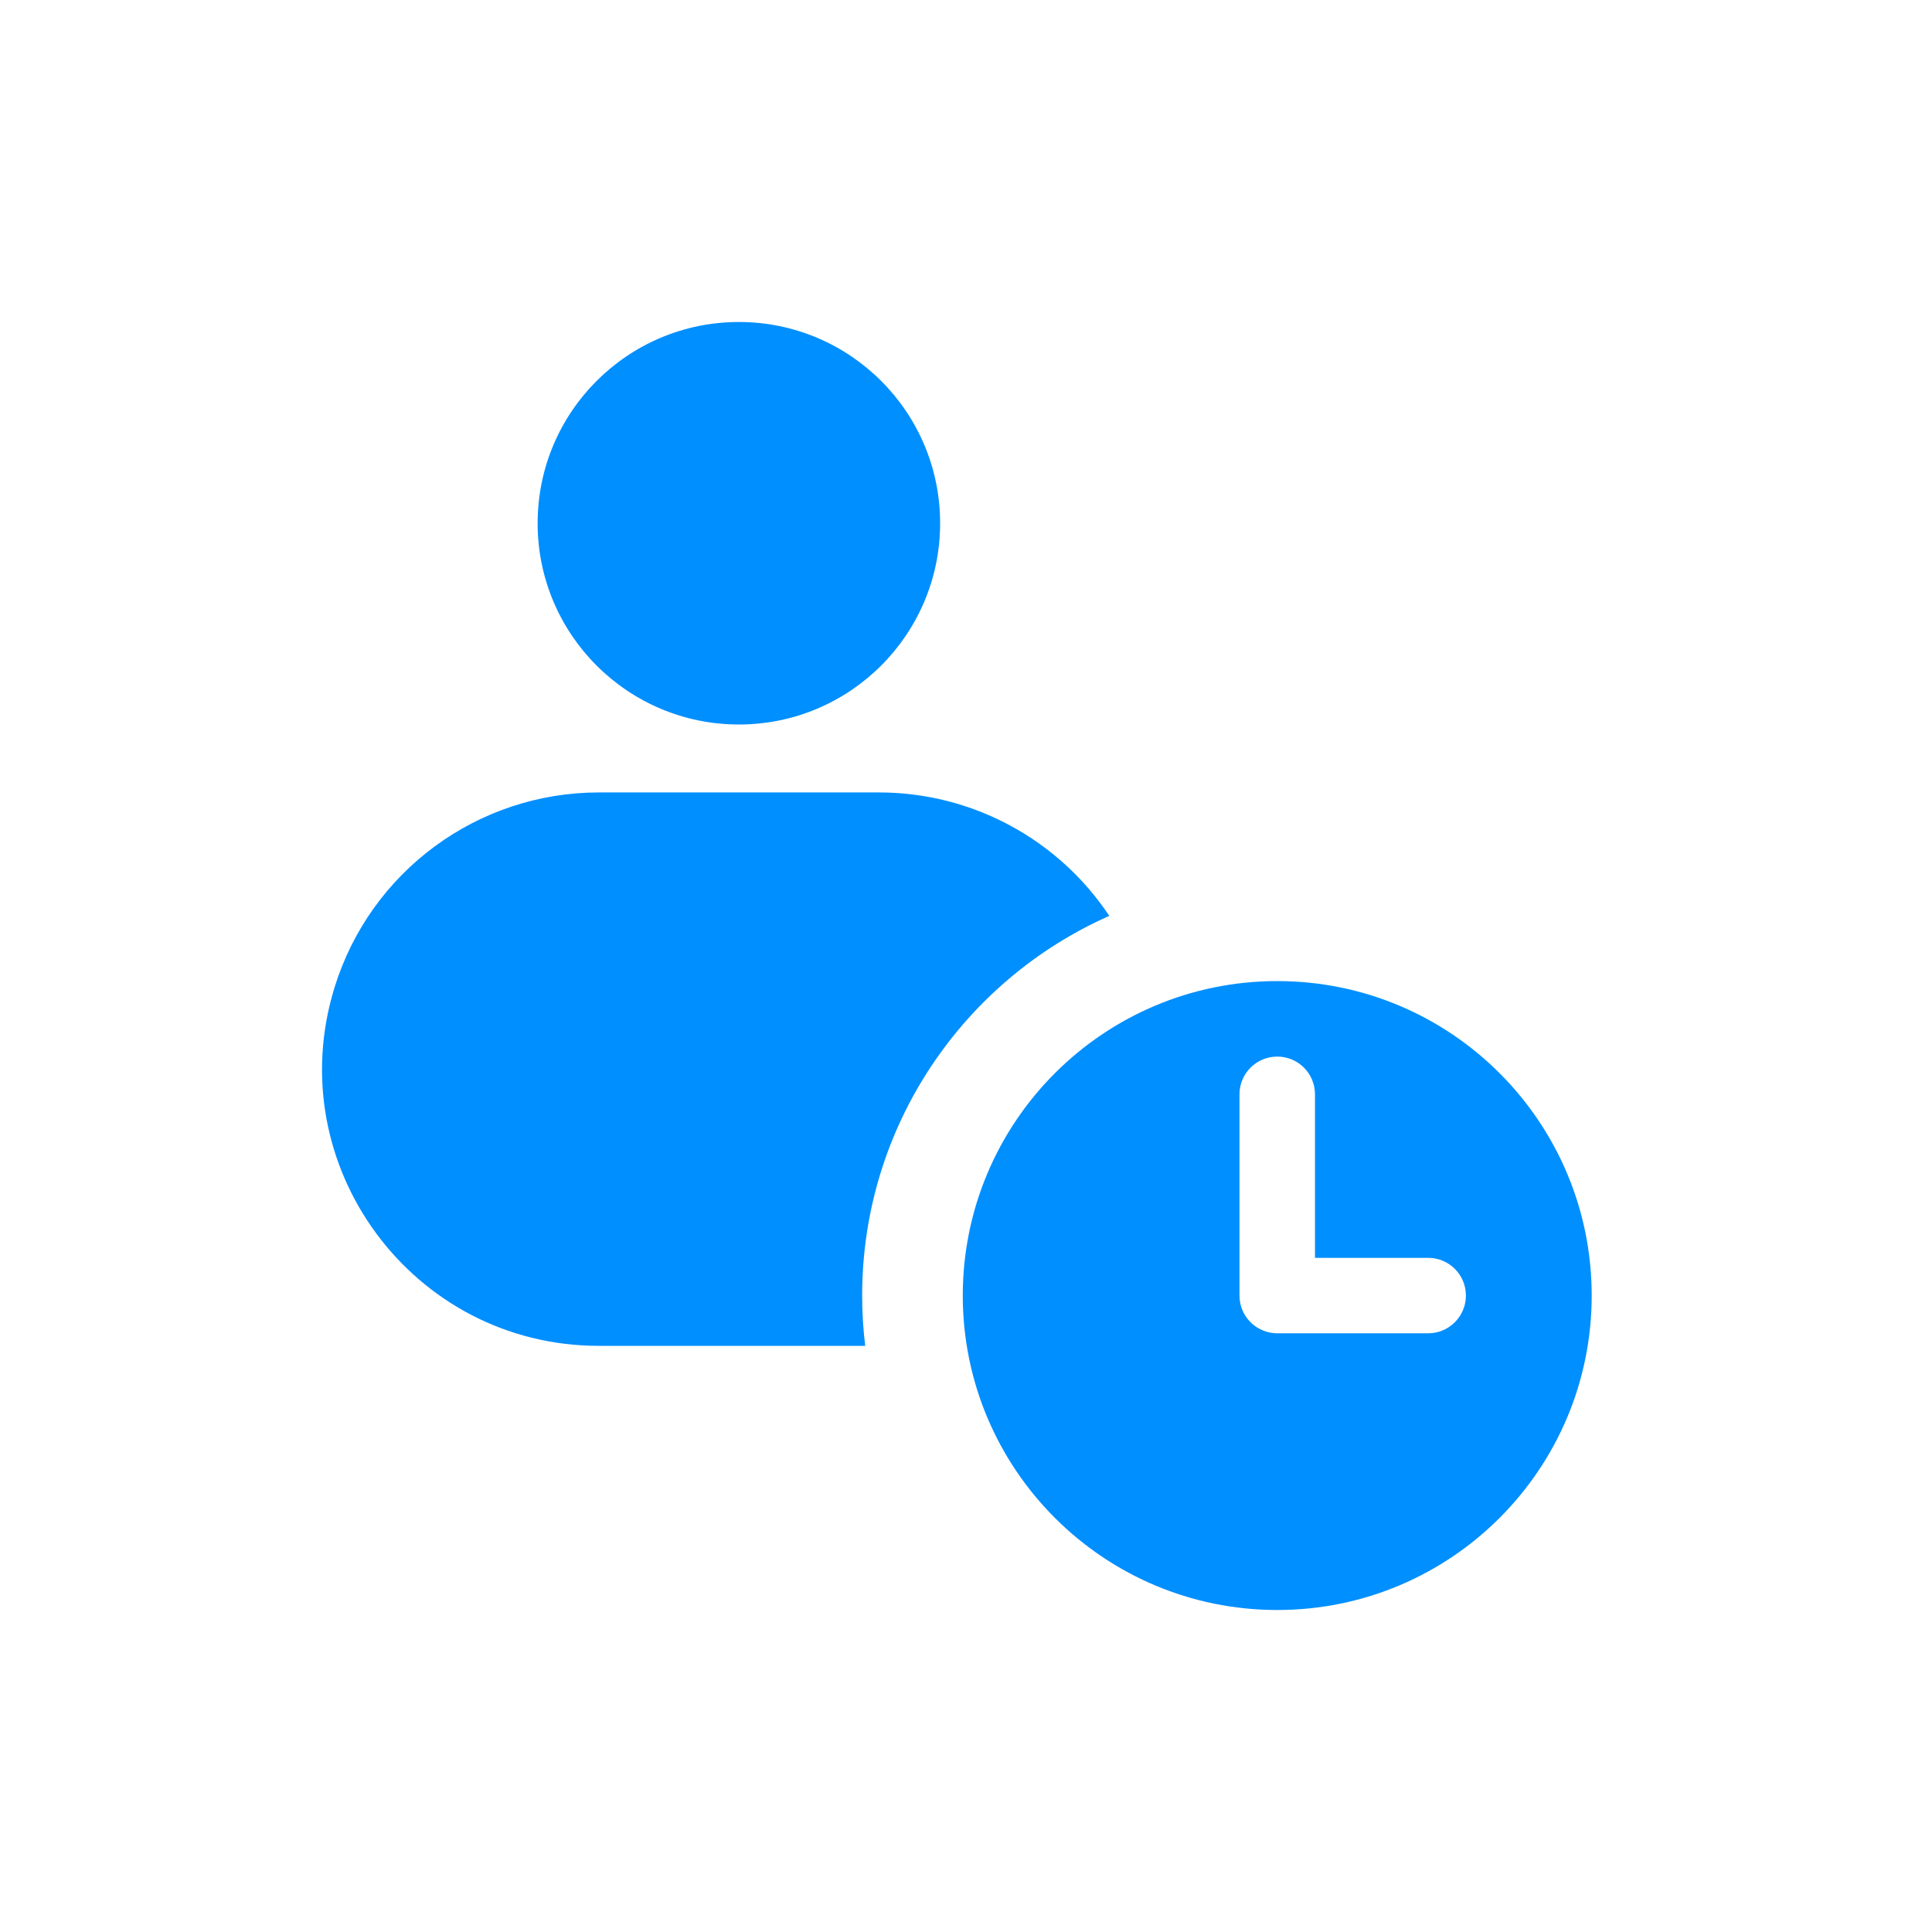<svg width="36" height="36" viewBox="0 0 36 36" fill="none" xmlns="http://www.w3.org/2000/svg">
<path fill-rule="evenodd" clip-rule="evenodd" d="M17.518 9.75C17.518 11.821 15.839 13.5 13.768 13.5C11.697 13.5 10.018 11.821 10.018 9.75C10.018 7.679 11.697 6 13.768 6C15.839 6 17.518 7.679 17.518 9.75ZM20.67 17.066C17.958 18.267 16.065 20.983 16.065 24.141C16.065 24.458 16.084 24.771 16.122 25.078H11.16C7.685 25.078 5.205 21.711 6.236 18.392C6.906 16.235 8.901 14.766 11.16 14.766H16.377C18.134 14.766 19.732 15.655 20.67 17.066ZM23.8 30C27.036 30 29.659 27.377 29.659 24.141C29.659 20.905 27.036 18.281 23.8 18.281C20.564 18.281 17.94 20.905 17.94 24.141C17.94 27.377 20.564 30 23.8 30ZM24.503 20.391C24.503 20.002 24.188 19.688 23.8 19.688C23.411 19.688 23.096 20.002 23.096 20.391V24.141C23.096 24.505 23.373 24.804 23.728 24.84C23.751 24.843 23.775 24.844 23.8 24.844H26.612C27 24.844 27.315 24.529 27.315 24.141C27.315 23.752 27 23.438 26.612 23.438H24.503V20.391Z" fill="#008FFF"/>
</svg>
